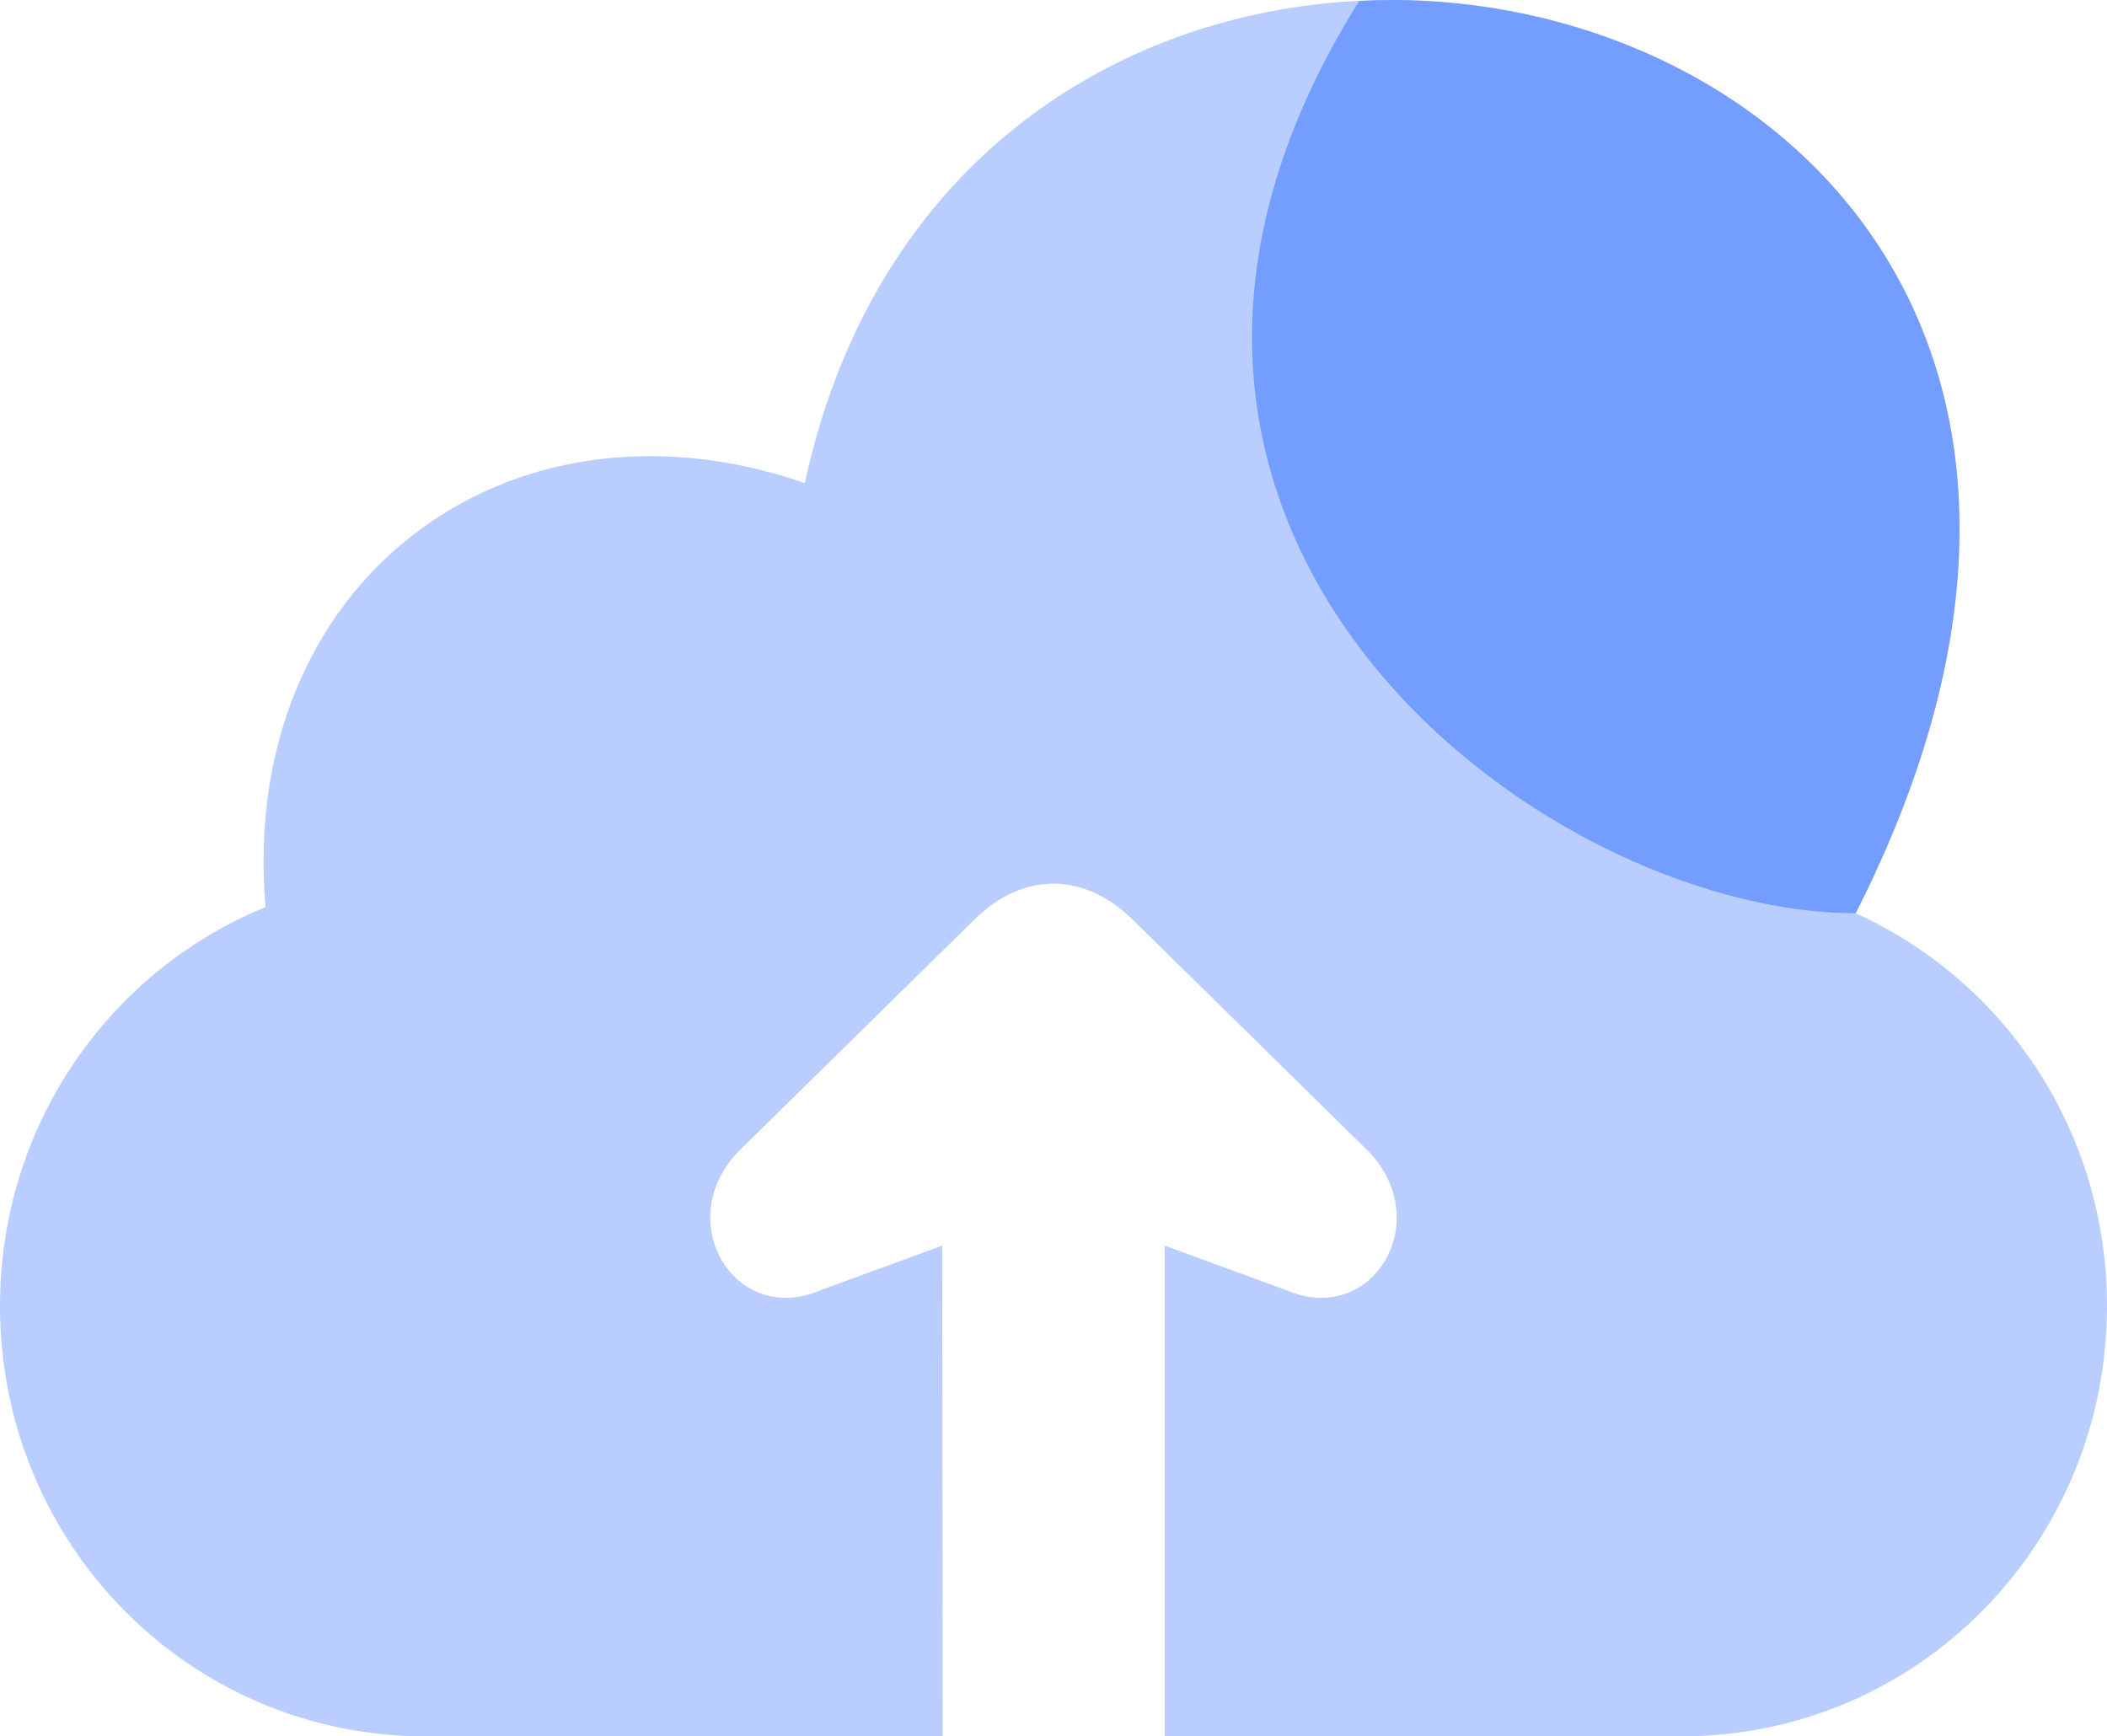 <svg viewBox="0 0 91 75" fill="none" xmlns="http://www.w3.org/2000/svg">
<path d="M60.633 0.007C49.453 -0.22 37.923 6.255 34.76 20.864C21.886 16.42 10.263 25.184 11.47 39.179C4.735 41.932 0 48.587 0 56.409C0 66.708 8.199 75 18.383 75H40.714C40.708 68.741 40.695 56.182 40.695 53.803L35.458 55.722C31.659 57.378 28.853 52.539 32.106 49.527L42.015 39.788C44.278 37.5 46.981 37.762 48.985 39.788L58.894 49.527C62.147 52.539 59.341 57.378 55.542 55.722L50.305 53.803V75H72.617C82.801 75 91 66.708 91 56.409C91 48.828 86.551 42.348 80.145 39.448C92.557 14.978 76.972 0.337 60.633 0.007Z" fill="#B9CEFF"/>
<path d="M60.633 0.004C60.01 -0.009 59.327 0.013 58.703 0.041C44.425 22.798 66.491 39.444 80.145 39.444C92.557 14.974 76.972 0.334 60.633 0.004Z" fill="#739EFF"/>
</svg>
